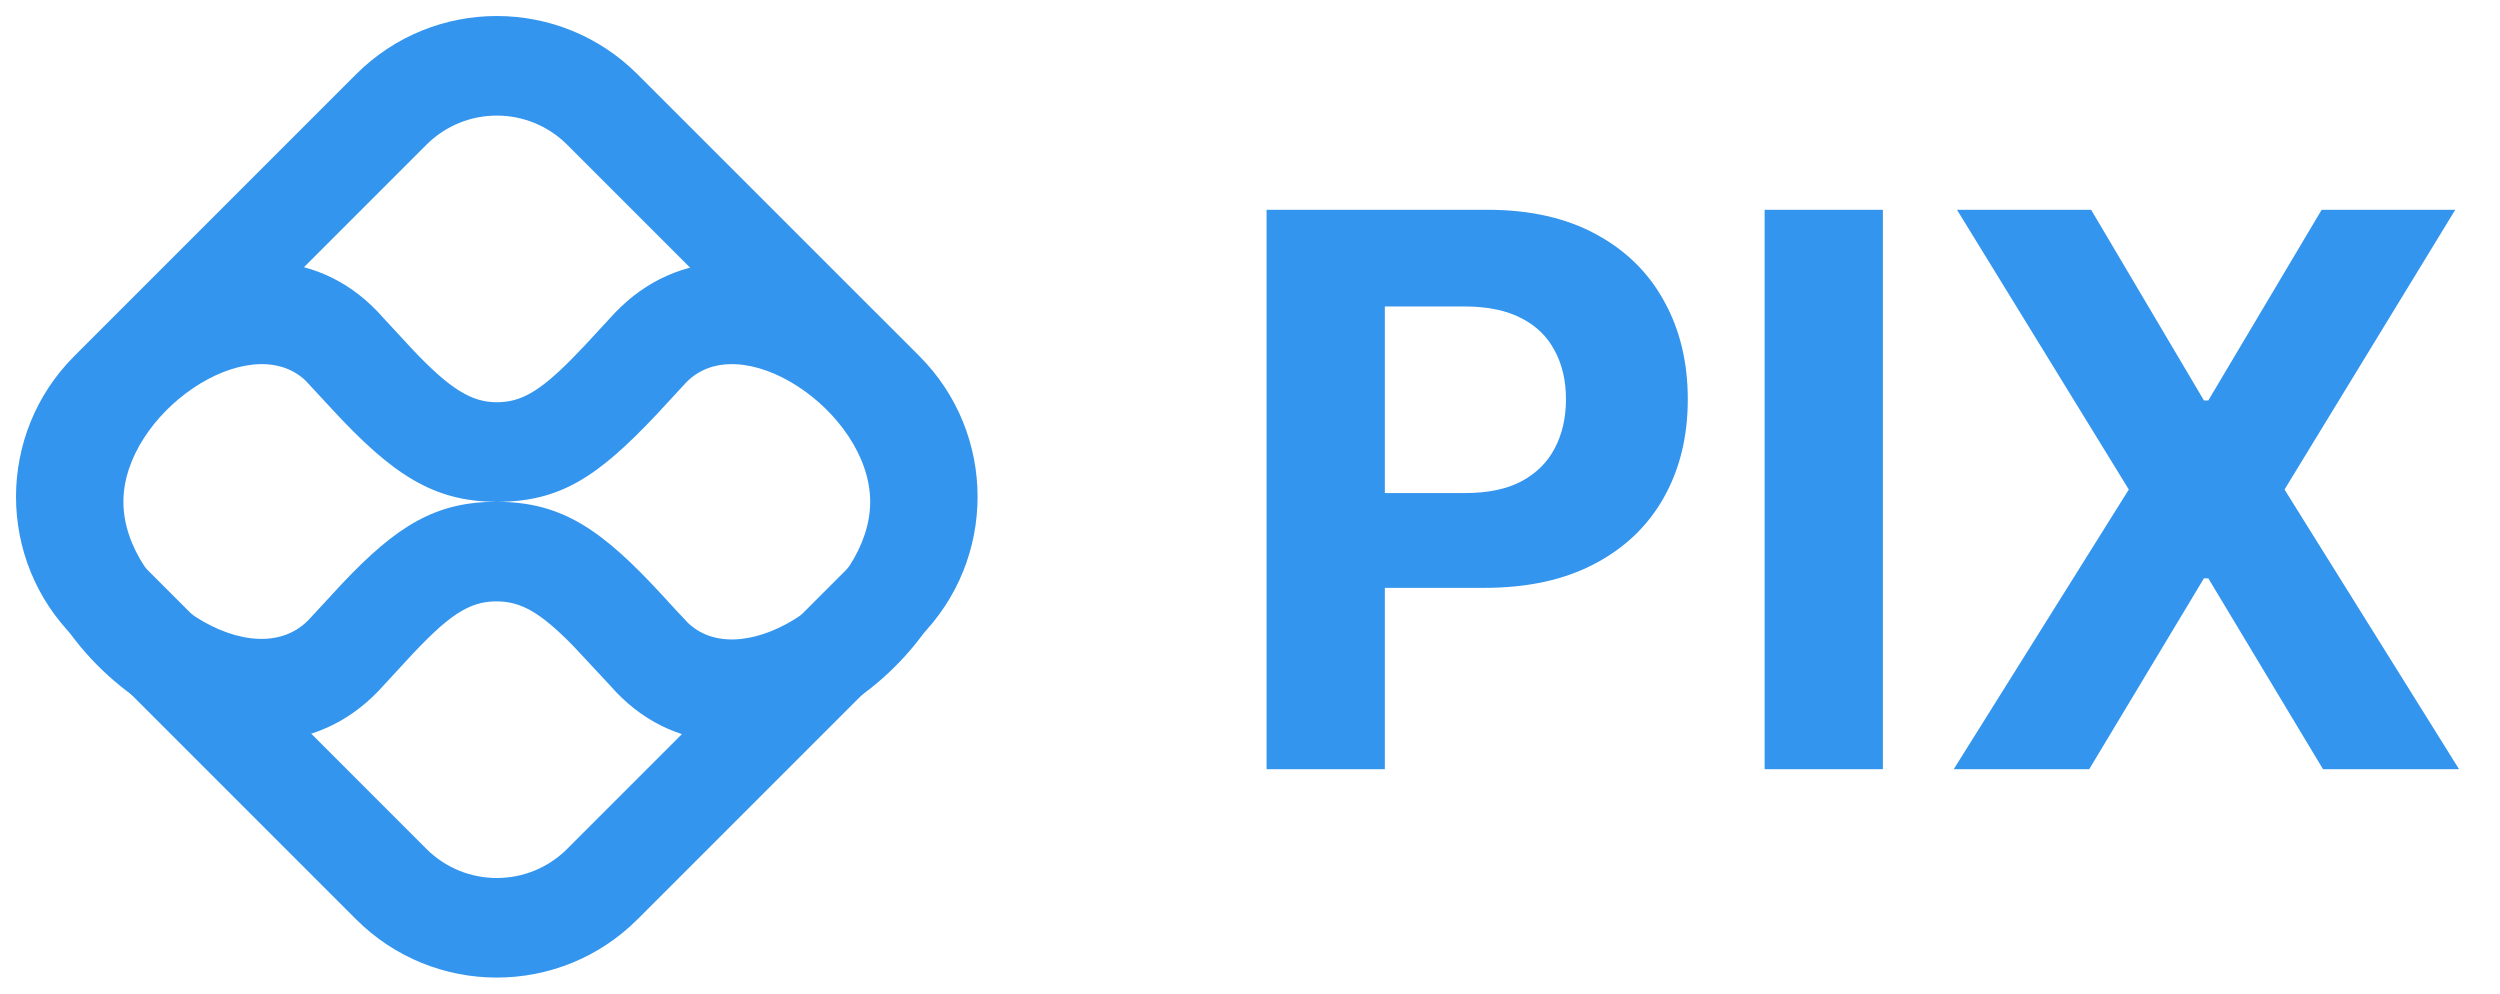 <svg width="78" height="31" viewBox="0 0 78 31" fill="none" xmlns="http://www.w3.org/2000/svg">
<path d="M39.517 24V6.545H46.403C47.727 6.545 48.855 6.798 49.787 7.304C50.719 7.804 51.429 8.5 51.918 9.392C52.412 10.278 52.659 11.301 52.659 12.46C52.659 13.619 52.409 14.642 51.909 15.528C51.409 16.415 50.685 17.105 49.736 17.599C48.793 18.094 47.651 18.341 46.31 18.341H41.92V15.383H45.713C46.423 15.383 47.008 15.261 47.469 15.017C47.935 14.767 48.281 14.423 48.508 13.986C48.742 13.543 48.858 13.034 48.858 12.46C48.858 11.881 48.742 11.375 48.508 10.943C48.281 10.506 47.935 10.168 47.469 9.929C47.003 9.685 46.412 9.562 45.696 9.562H43.207V24H39.517ZM58.746 6.545V24H55.056V6.545H58.746ZM65.243 6.545L68.763 12.494H68.899L72.436 6.545H76.604L71.277 15.273L76.723 24H72.479L68.899 18.043H68.763L65.183 24H60.956L66.419 15.273L61.058 6.545H65.243Z" fill="#3395EE"/>
<path d="M11.107 2.32L2.32 11.107C-0.107 13.533 -0.107 17.467 2.32 19.893L11.107 28.68C13.533 31.107 17.467 31.107 19.893 28.68L28.681 19.893C31.107 17.467 31.107 13.533 28.681 11.107L19.893 2.32C17.467 -0.107 13.533 -0.107 11.107 2.32ZM17.697 4.517L26.484 13.303C27.697 14.517 27.697 16.484 26.484 17.697L17.697 26.484C16.484 27.697 14.517 27.697 13.303 26.484L4.517 17.697C3.303 16.484 3.303 14.517 4.517 13.303L13.303 4.517C14.517 3.303 16.483 3.303 17.697 4.517H17.697Z" fill="#3395EE"/>
<path d="M0.744 15.656C0.744 20.876 7.831 25.709 11.813 21.553L12.673 20.62C13.976 19.203 14.623 18.761 15.496 18.763C16.267 18.765 16.874 19.117 17.906 20.175L19.027 21.378C22.926 25.873 30.257 20.964 30.257 15.656C30.257 10.437 23.169 5.603 19.187 9.759L18.263 10.759L17.809 11.23C16.814 12.23 16.237 12.55 15.5 12.55C14.707 12.55 14.042 12.132 12.908 10.943L11.975 9.935C8.074 5.44 0.744 10.348 0.744 15.656L0.744 15.656ZM27.15 15.656C27.15 18.409 23.239 21.101 21.472 19.442L21.087 19.032L20.663 18.57C18.776 16.52 17.533 15.661 15.504 15.656C13.593 15.651 12.384 16.406 10.69 18.192L9.704 19.258C7.976 21.246 3.85 18.484 3.85 15.656C3.85 12.903 7.762 10.212 9.529 11.87L10.374 12.782C12.22 14.777 13.508 15.656 15.5 15.656C17.468 15.656 18.64 14.891 20.486 12.931L21.333 12.015C23.025 10.066 27.15 12.829 27.15 15.656L27.15 15.656Z" fill="#3395EE"/>
</svg>
